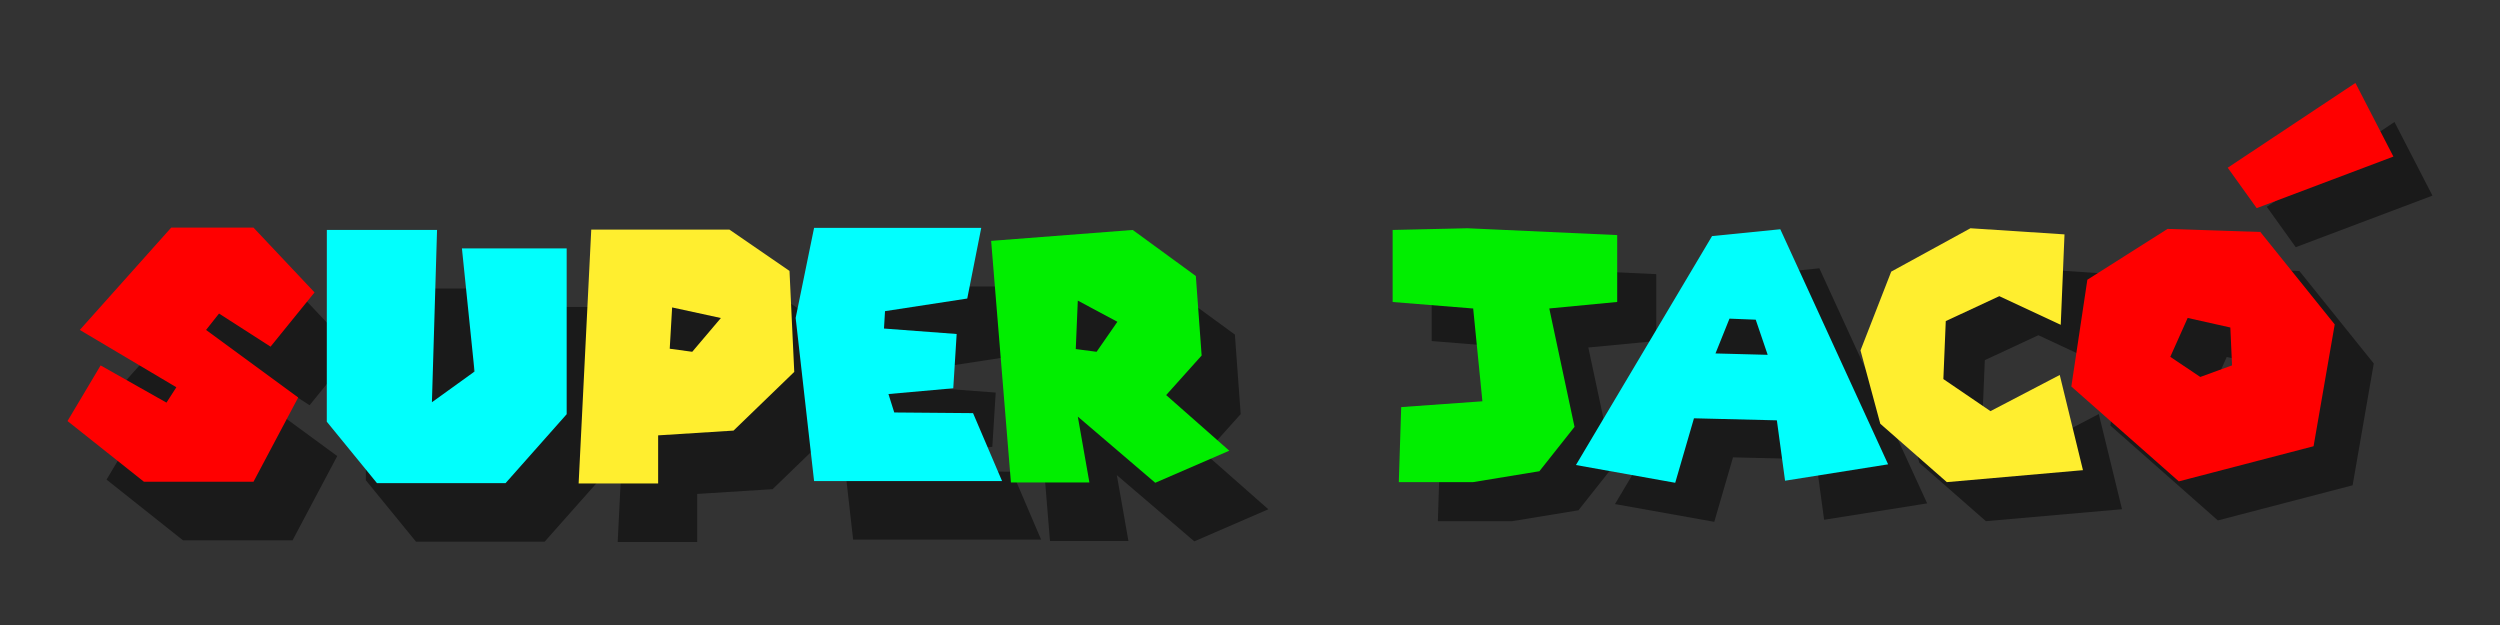 <?xml version="1.0" encoding="UTF-8" standalone="no"?>
<!-- Created with Inkscape (http://www.inkscape.org/) -->

<svg
   width="256"
   height="64"
   viewBox="0 0 67.733 16.933"
   version="1.1"
   id="svg1"
   xml:space="preserve"
   inkscape:export-filename="sp.png"
   inkscape:export-xdpi="96"
   inkscape:export-ydpi="96"
   inkscape:version="1.3.2 (091e20ef0f, 2023-11-25)"
   sodipodi:docname="SUPER-JACO.svg"
   xmlns:inkscape="http://www.inkscape.org/namespaces/inkscape"
   xmlns:sodipodi="http://sodipodi.sourceforge.net/DTD/sodipodi-0.dtd"
   xmlns="http://www.w3.org/2000/svg"
   xmlns:svg="http://www.w3.org/2000/svg"><rect x="0" y="0" width="67.733" height="16.933" fill="#333333" stroke="none"/><sodipodi:namedview
     id="namedview1"
     pagecolor="#ffffff"
     bordercolor="#000000"
     borderopacity="0.25"
     inkscape:showpageshadow="2"
     inkscape:pageopacity="0.0"
     inkscape:pagecheckerboard="0"
     inkscape:deskcolor="#d1d1d1"
     inkscape:document-units="mm"
     inkscape:zoom="2.0439805"
     inkscape:cx="88.552702"
     inkscape:cy="95.402082"
     inkscape:window-width="1920"
     inkscape:window-height="1008"
     inkscape:window-x="0"
     inkscape:window-y="0"
     inkscape:window-maximized="1"
     inkscape:current-layer="layer1" /><defs
     id="defs1" /><g
     inkscape:label="Layer 1"
     inkscape:groupmode="layer"
     id="layer1"><g
       id="g23"
       transform="translate(-1.324)"><g
         id="g24"
         transform="translate(0,-24.235)"><g
           id="g18"
           style="fill:#1a1a1a"
           transform="translate(1.058,1.587)"><path
             id="path14"
             style="font-size:9.244px;font-family:'Super Mario 256';-inkscape-font-specification:'Super Mario 256, Normal';fill:#1a1a1a;fill-opacity:1;stroke-width:0.25;stroke-linecap:square;stroke-linejoin:bevel"
             d="m 32.013,30.465 1.71,1.248 0.157,2.154 -0.961,1.072 1.71,1.507 -2.006,0.869 -2.098,-1.793 0.314,1.784 h -2.126 l -0.536,-6.545 z m -1.488,1.914 -0.055,1.313 0.564,0.074 0.564,-0.813 -1.072,-0.573 z" /><path
             style="font-size:9.244px;font-family:'Super Mario 256';-inkscape-font-specification:'Super Mario 256, Normal';fill:#1a1a1a;fill-opacity:1;stroke-width:0.25;stroke-linecap:square;stroke-linejoin:bevel"
             d="m 23.379,30.409 h 4.53 l -0.379,1.914 -2.228,0.342 -0.028,0.471 1.969,0.148 -0.092,1.47 -1.756,0.157 0.157,0.499 2.135,0.018 0.786,1.84 h -5.093 l -0.499,-4.419 0.499,-2.44 z"
             id="path15" /><path
             id="path16"
             style="font-size:9.244px;font-family:'Super Mario 256';-inkscape-font-specification:'Super Mario 256, Normal';fill:#1a1a1a;fill-opacity:1;stroke-width:0.25;stroke-linecap:square;stroke-linejoin:bevel"
             d="m 21.087,30.456 1.627,1.119 0.129,2.736 -1.645,1.59 -2.043,0.129 v 1.303 h -2.154 l 0.342,-6.878 z m -1.553,2.108 -0.065,1.119 0.61,0.083 0.776,-0.915 -1.322,-0.287 z" /><path
             style="font-size:9.244px;font-family:'Super Mario 256';-inkscape-font-specification:'Super Mario 256, Normal';fill:#1a1a1a;fill-opacity:1;stroke-width:0.25;stroke-linecap:square;stroke-linejoin:bevel"
             d="m 10.179,30.465 h 2.986 l -0.139,4.668 1.155,-0.832 -0.342,-3.337 h 2.838 v 4.493 l -1.655,1.867 h -3.485 l -1.359,-1.664 z"
             id="path17" /><path
             style="font-size:9.244px;font-family:'Super Mario 256';-inkscape-font-specification:'Super Mario 256, Normal';fill:#1a1a1a;stroke-width:0.25;stroke-linecap:square;stroke-linejoin:bevel"
             d="m 9.846,32.157 -1.192,1.47 -1.396,-0.897 -0.351,0.444 2.496,1.83 -1.211,2.283 H 5.224 l -2.071,-1.645 0.897,-1.507 1.784,1.008 0.268,-0.416 -2.616,-1.553 2.477,-2.773 h 2.228 z"
             id="path18" /></g><g
           id="g13"><path
             id="path6"
             style="font-size:9.244px;font-family:'Super Mario 256';-inkscape-font-specification:'Super Mario 256, Normal';fill:#01ee00;fill-opacity:1;stroke-width:0.25;stroke-linecap:square;stroke-linejoin:bevel"
             d="m 32.013,30.465 1.71,1.248 0.157,2.154 -0.961,1.072 1.71,1.507 -2.006,0.869 -2.098,-1.793 0.314,1.784 h -2.126 l -0.536,-6.545 z m -1.488,1.914 -0.055,1.313 0.564,0.074 0.564,-0.813 -1.072,-0.573 z" /><path
             style="font-size:9.244px;font-family:'Super Mario 256';-inkscape-font-specification:'Super Mario 256, Normal';fill:#01ffff;fill-opacity:1;stroke-width:0.25;stroke-linecap:square;stroke-linejoin:bevel"
             d="m 23.379,30.409 h 4.53 l -0.379,1.914 -2.228,0.342 -0.028,0.471 1.969,0.148 -0.092,1.47 -1.756,0.157 0.157,0.499 2.135,0.018 0.786,1.84 h -5.093 l -0.499,-4.419 0.499,-2.44 z"
             id="path5" /><path
             id="path3"
             style="font-size:9.244px;font-family:'Super Mario 256';-inkscape-font-specification:'Super Mario 256, Normal';fill:#ffee2f;fill-opacity:1;stroke-width:0.25;stroke-linecap:square;stroke-linejoin:bevel"
             d="m 21.087,30.456 1.627,1.119 0.129,2.736 -1.645,1.59 -2.043,0.129 v 1.303 h -2.154 l 0.342,-6.878 z m -1.553,2.108 -0.065,1.119 0.61,0.083 0.776,-0.915 -1.322,-0.287 z" /><path
             style="font-size:9.244px;font-family:'Super Mario 256';-inkscape-font-specification:'Super Mario 256, Normal';fill:#01fffd;fill-opacity:1;stroke-width:0.25;stroke-linecap:square;stroke-linejoin:bevel"
             d="m 10.179,30.465 h 2.986 l -0.139,4.668 1.155,-0.832 -0.342,-3.337 h 2.838 v 4.493 l -1.655,1.867 h -3.485 l -1.359,-1.664 z"
             id="path2" /><path
             style="font-size:9.244px;font-family:'Super Mario 256';-inkscape-font-specification:'Super Mario 256, Normal';fill:#ff0000;stroke-width:0.25;stroke-linecap:square;stroke-linejoin:bevel"
             d="m 9.846,32.157 -1.192,1.47 -1.396,-0.897 -0.351,0.444 2.496,1.83 -1.211,2.283 H 5.224 l -2.071,-1.645 0.897,-1.507 1.784,1.008 0.268,-0.416 -2.616,-1.553 2.477,-2.773 h 2.228 z"
             id="text1" /></g><g
           id="g22"
           style="fill:#1a1a1a"
           transform="translate(1.058,1.058)"><path
             style="font-size:9.244px;font-family:'Super Mario 256';-inkscape-font-specification:'Super Mario 256, Normal';fill:#1a1a1a;fill-opacity:1;stroke-width:7.279;stroke-linecap:square;stroke-linejoin:bevel"
             d="m 54.707,30.419 2.551,0.166 -0.102,2.45 -1.664,-0.776 -1.451,0.675 -0.065,1.571 1.276,0.869 1.877,-0.98 0.629,2.579 -3.688,0.324 -1.803,-1.581 -0.536,-1.987 0.832,-2.135 2.145,-1.174 z"
             id="path19" /><path
             id="path20"
             style="font-size:9.244px;font-family:'Super Mario 256';-inkscape-font-specification:'Super Mario 256, Normal';fill:#1a1a1a;fill-opacity:1;stroke-width:7.279;stroke-linecap:square;stroke-linejoin:bevel"
             d="m 49.558,30.446 2.921,6.369 -2.792,0.444 -0.222,-1.636 -2.246,-0.055 -0.508,1.747 -2.69,-0.481 3.688,-6.203 1.849,-0.185 z m -1.377,2.422 -0.379,0.943 1.414,0.037 -0.324,-0.952 -0.712,-0.028 z" /><path
             style="font-size:9.244px;font-family:'Super Mario 256';-inkscape-font-specification:'Super Mario 256, Normal';fill:#1a1a1a;fill-opacity:1;stroke-width:7.279;stroke-linecap:square;stroke-linejoin:bevel"
             d="m 39.057,30.465 2.024,-0.046 4.058,0.185 v 1.812 l -1.84,0.176 0.684,3.208 -0.952,1.202 -1.803,0.296 h -2.006 l 0.065,-2.034 2.2,-0.157 -0.25,-2.514 -2.182,-0.176 v -1.95 z"
             id="path21" /><path
             id="path22"
             style="fill:#1a1a1a;fill-opacity:1;stroke:none;stroke-width:2.376;stroke-linecap:square;stroke-linejoin:bevel;stroke-opacity:1"
             d="m 61.68,28.779 3.46,-2.297 1.029,1.995 -3.704,1.397 z m 0.884,1.741 2.015,2.505 -0.573,3.3 -3.651,0.952 -2.912,-2.57 0.434,-2.893 2.172,-1.377 2.514,0.083 z m -1.969,2.329 -0.471,1.054 0.813,0.545 0.86,-0.314 -0.046,-1.026 z" /></g><g
           id="g19"><path
             style="font-size:9.244px;font-family:'Super Mario 256';-inkscape-font-specification:'Super Mario 256, Normal';fill:#ffee2f;fill-opacity:1;stroke-width:7.279;stroke-linecap:square;stroke-linejoin:bevel"
             d="m 54.707,30.419 2.551,0.166 -0.102,2.45 -1.664,-0.776 -1.451,0.675 -0.065,1.571 1.276,0.869 1.877,-0.98 0.629,2.579 -3.688,0.324 -1.803,-1.581 -0.536,-1.987 0.832,-2.135 2.145,-1.174 z"
             id="path11" /><path
             id="path9"
             style="font-size:9.244px;font-family:'Super Mario 256';-inkscape-font-specification:'Super Mario 256, Normal';fill:#01fffd;fill-opacity:1;stroke-width:7.279;stroke-linecap:square;stroke-linejoin:bevel"
             d="m 49.558,30.446 2.921,6.369 -2.792,0.444 -0.222,-1.636 -2.246,-0.055 -0.508,1.747 -2.69,-0.481 3.688,-6.203 1.849,-0.185 z m -1.377,2.422 -0.379,0.943 1.414,0.037 -0.324,-0.952 -0.712,-0.028 z" /><path
             style="font-size:9.244px;font-family:'Super Mario 256';-inkscape-font-specification:'Super Mario 256, Normal';fill:#01ee00;fill-opacity:1;stroke-width:7.279;stroke-linecap:square;stroke-linejoin:bevel"
             d="m 39.057,30.465 2.024,-0.046 4.058,0.185 v 1.812 l -1.84,0.176 0.684,3.208 -0.952,1.202 -1.803,0.296 h -2.006 l 0.065,-2.034 2.2,-0.157 -0.25,-2.514 -2.182,-0.176 v -1.95 z"
             id="path8" /><path
             id="path13"
             style="fill:#ff0000;fill-opacity:1;stroke:none;stroke-width:2.376;stroke-linecap:square;stroke-linejoin:bevel;stroke-opacity:1"
             d="m 61.68,28.779 3.46,-2.297 1.029,1.995 -3.704,1.397 z m 0.884,1.741 2.015,2.505 -0.573,3.3 -3.651,0.952 -2.912,-2.57 0.434,-2.893 2.172,-1.377 2.514,0.083 z m -1.969,2.329 -0.471,1.054 0.813,0.545 0.86,-0.314 -0.046,-1.026 z" /></g></g></g><path
       style="fill:#ff0000;stroke:#ff0000;stroke-width:2;stroke-linecap:round;stroke-linejoin:round;stroke-dasharray:none;stroke-opacity:1"
       d="M -17.574,1 -3.464,8.055 -17.574,15.11 Z"
       id="path1"
       inkscape:export-filename="SELECT-MENU.png"
       inkscape:export-xdpi="96"
       inkscape:export-ydpi="96" /></g></svg>
